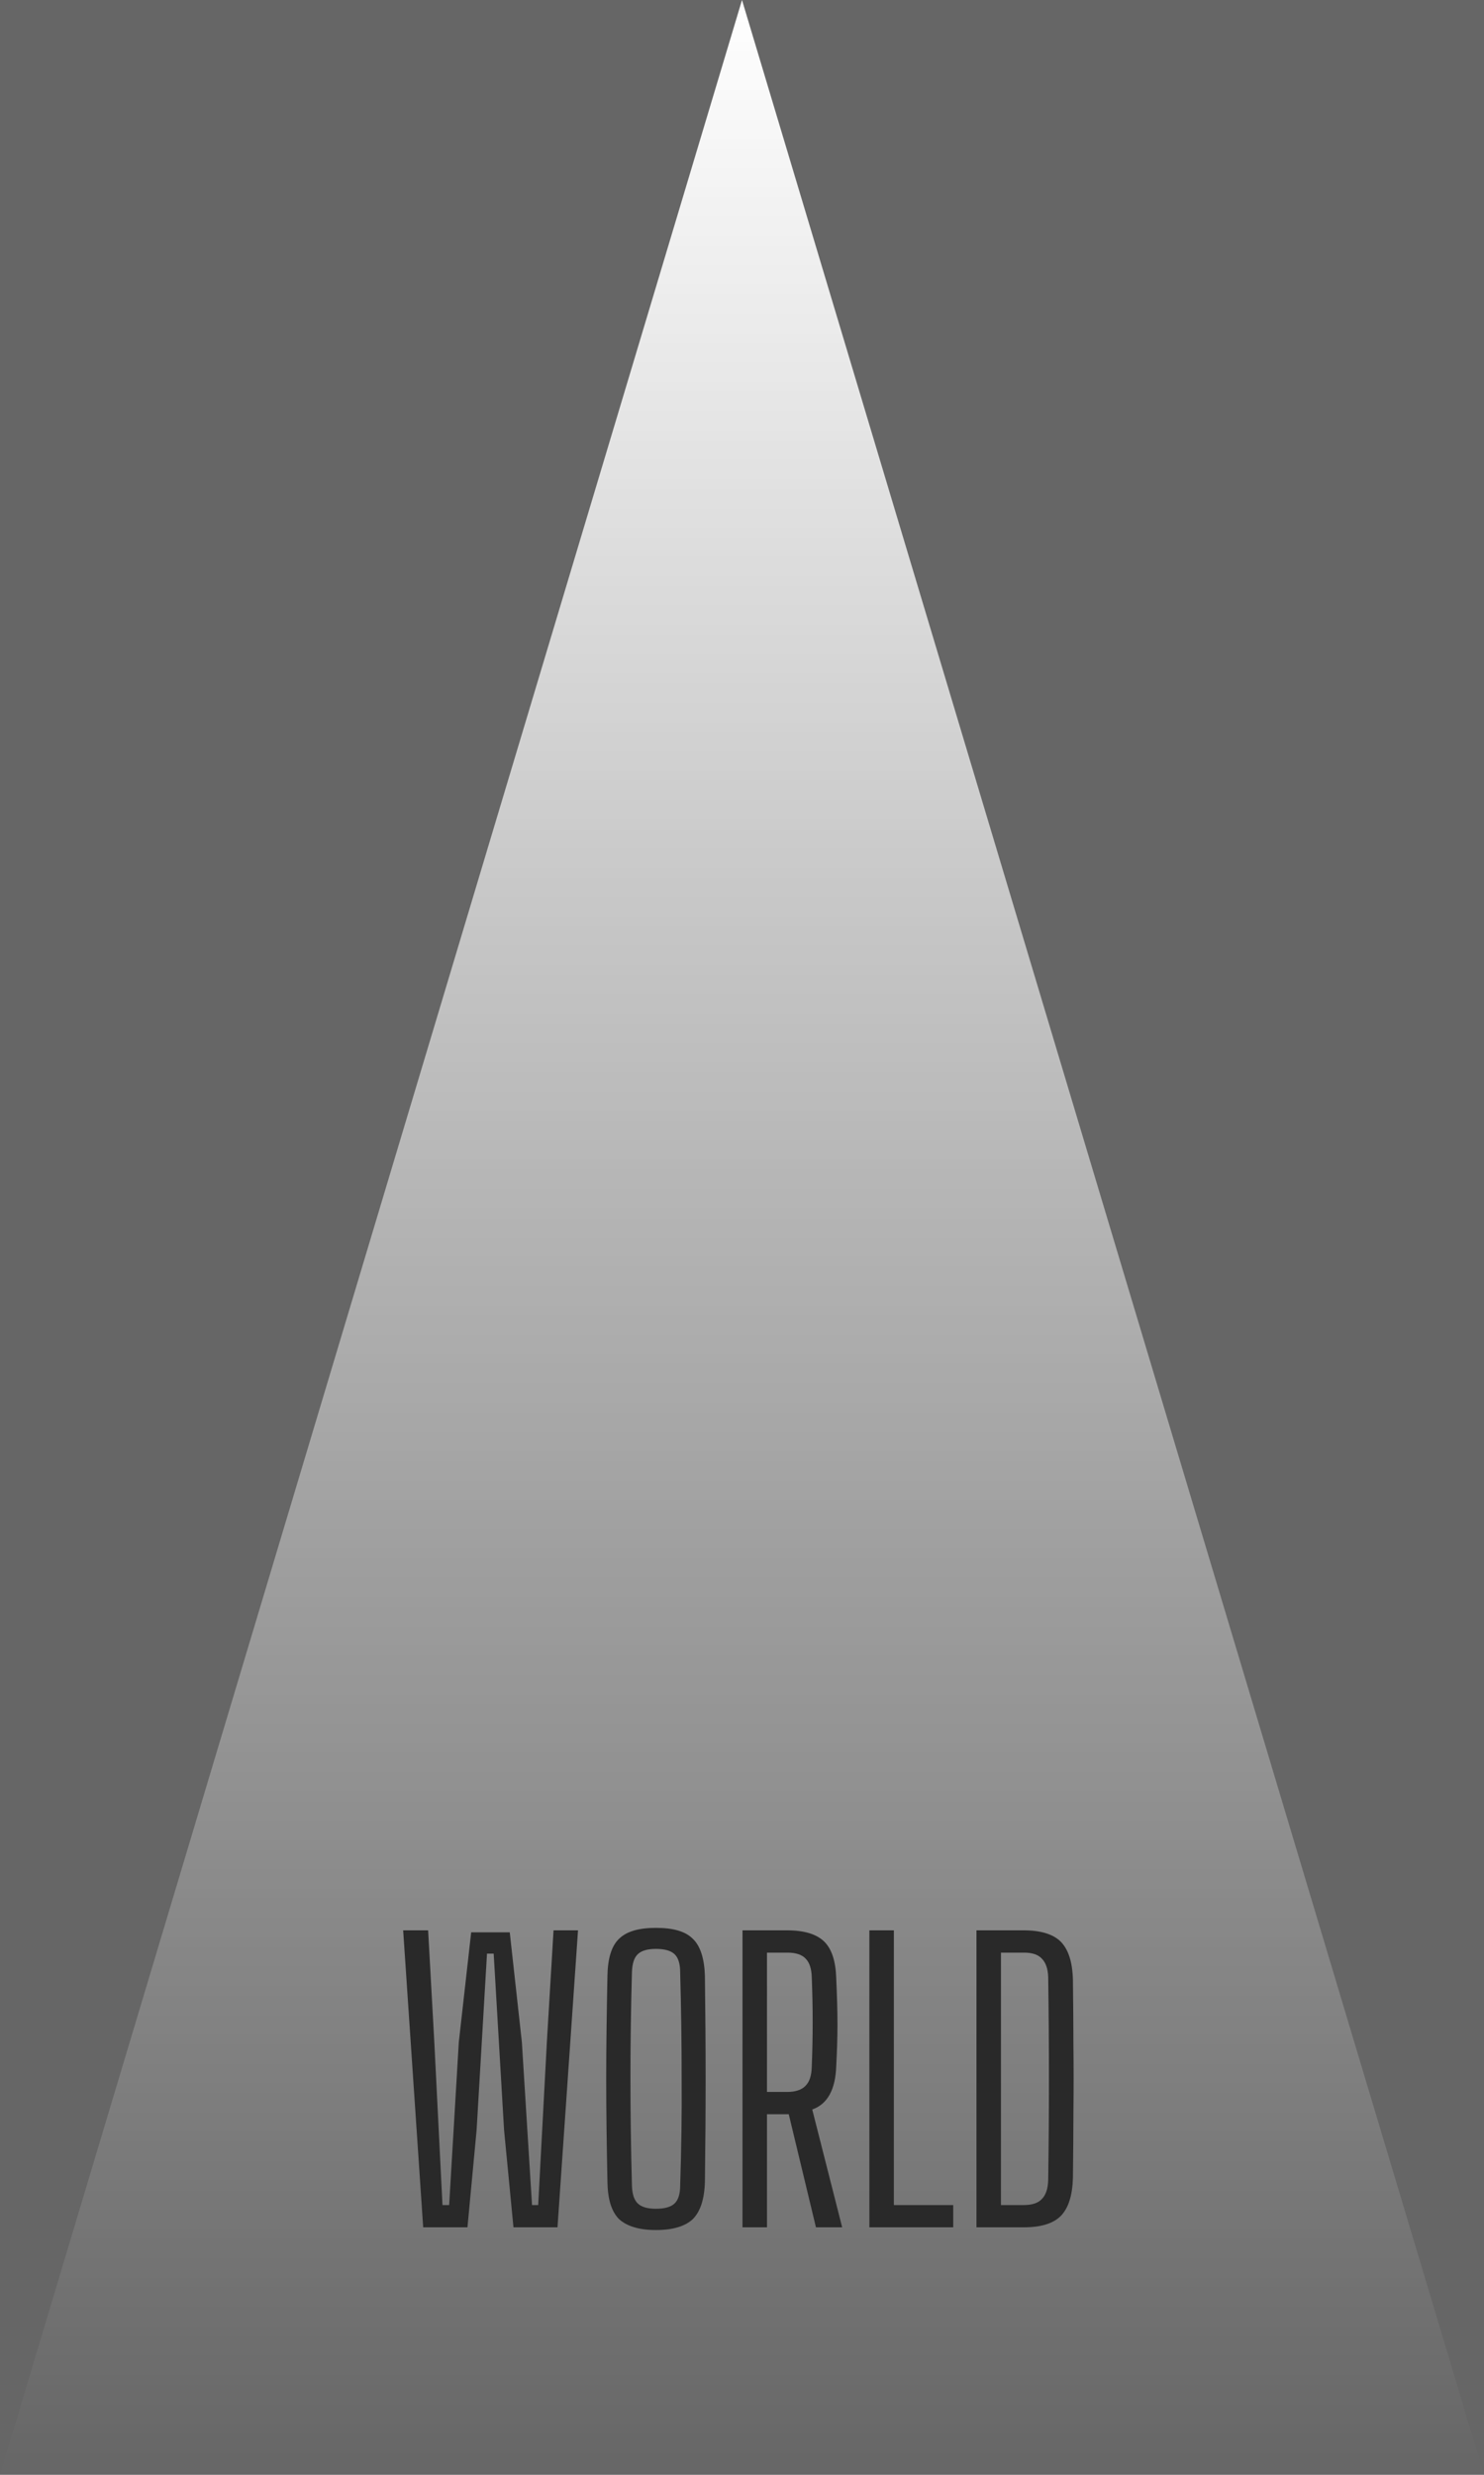 <svg width="6" height="10" viewBox="0 0 6 10" fill="none" xmlns="http://www.w3.org/2000/svg">
<rect width="6" height="10" fill="#666666"/>
<path d="M3 0L6 10H0L3 0Z" fill="url(#paint0_linear)"/>
<path d="M1.711 9L1.63 7.8H1.731L1.756 8.252L1.789 8.91H1.816L1.855 8.252L1.905 7.808H2.061L2.11 8.252L2.151 8.91H2.176L2.211 8.252L2.238 7.8H2.337L2.254 9H2.076L2.038 8.607L1.996 7.894H1.969L1.927 8.607L1.89 9H1.711ZM2.652 9.011C2.583 9.011 2.533 8.995 2.502 8.966C2.472 8.935 2.457 8.886 2.456 8.816C2.453 8.672 2.451 8.534 2.451 8.402C2.451 8.268 2.453 8.129 2.456 7.984C2.457 7.915 2.472 7.864 2.502 7.835C2.533 7.804 2.583 7.79 2.652 7.79C2.722 7.79 2.772 7.804 2.802 7.835C2.832 7.864 2.848 7.915 2.85 7.984C2.852 8.129 2.853 8.268 2.853 8.402C2.853 8.534 2.852 8.672 2.85 8.816C2.848 8.886 2.832 8.935 2.802 8.966C2.772 8.995 2.722 9.011 2.652 9.011ZM2.652 8.925C2.687 8.925 2.712 8.918 2.727 8.904C2.742 8.89 2.75 8.866 2.75 8.831C2.755 8.684 2.757 8.539 2.756 8.397C2.756 8.255 2.754 8.113 2.75 7.97C2.75 7.934 2.742 7.91 2.727 7.896C2.712 7.882 2.687 7.875 2.652 7.875C2.618 7.875 2.594 7.882 2.579 7.896C2.564 7.91 2.556 7.934 2.555 7.97C2.551 8.113 2.549 8.255 2.549 8.397C2.549 8.539 2.551 8.684 2.555 8.831C2.556 8.866 2.564 8.89 2.579 8.904C2.594 8.918 2.618 8.925 2.652 8.925ZM3.002 9V7.8H3.183C3.251 7.8 3.301 7.815 3.332 7.845C3.363 7.875 3.379 7.925 3.381 7.994C3.384 8.06 3.386 8.123 3.386 8.18C3.386 8.236 3.384 8.293 3.381 8.348C3.378 8.443 3.346 8.502 3.284 8.524L3.405 9H3.299L3.189 8.543H3.101V9H3.002ZM3.101 8.453H3.183C3.217 8.453 3.242 8.444 3.257 8.428C3.273 8.412 3.281 8.387 3.282 8.352C3.287 8.231 3.287 8.11 3.282 7.989C3.281 7.955 3.273 7.93 3.257 7.914C3.242 7.898 3.217 7.89 3.183 7.89H3.101V8.453ZM3.515 9V7.8H3.614V8.91H3.854V9H3.515ZM3.948 9V7.8H4.14C4.209 7.8 4.259 7.816 4.289 7.846C4.32 7.878 4.336 7.928 4.338 8C4.339 8.095 4.34 8.185 4.34 8.271C4.341 8.357 4.341 8.443 4.34 8.529C4.34 8.614 4.339 8.704 4.338 8.8C4.336 8.871 4.32 8.922 4.289 8.954C4.258 8.985 4.208 9 4.139 9H3.948ZM4.047 8.91H4.139C4.173 8.91 4.197 8.902 4.212 8.886C4.228 8.87 4.237 8.845 4.238 8.809C4.242 8.537 4.242 8.263 4.238 7.989C4.237 7.955 4.228 7.93 4.212 7.914C4.197 7.898 4.173 7.89 4.14 7.89H4.047V8.91Z" fill="#292929"/>
<defs>
<linearGradient id="paint0_linear" x1="3" y1="10" x2="3" y2="9.51253e-08" gradientUnits="userSpaceOnUse">
<stop stop-color="white" stop-opacity="0"/>
<stop offset="1" stop-color="white"/>
</linearGradient>
</defs>
</svg>
